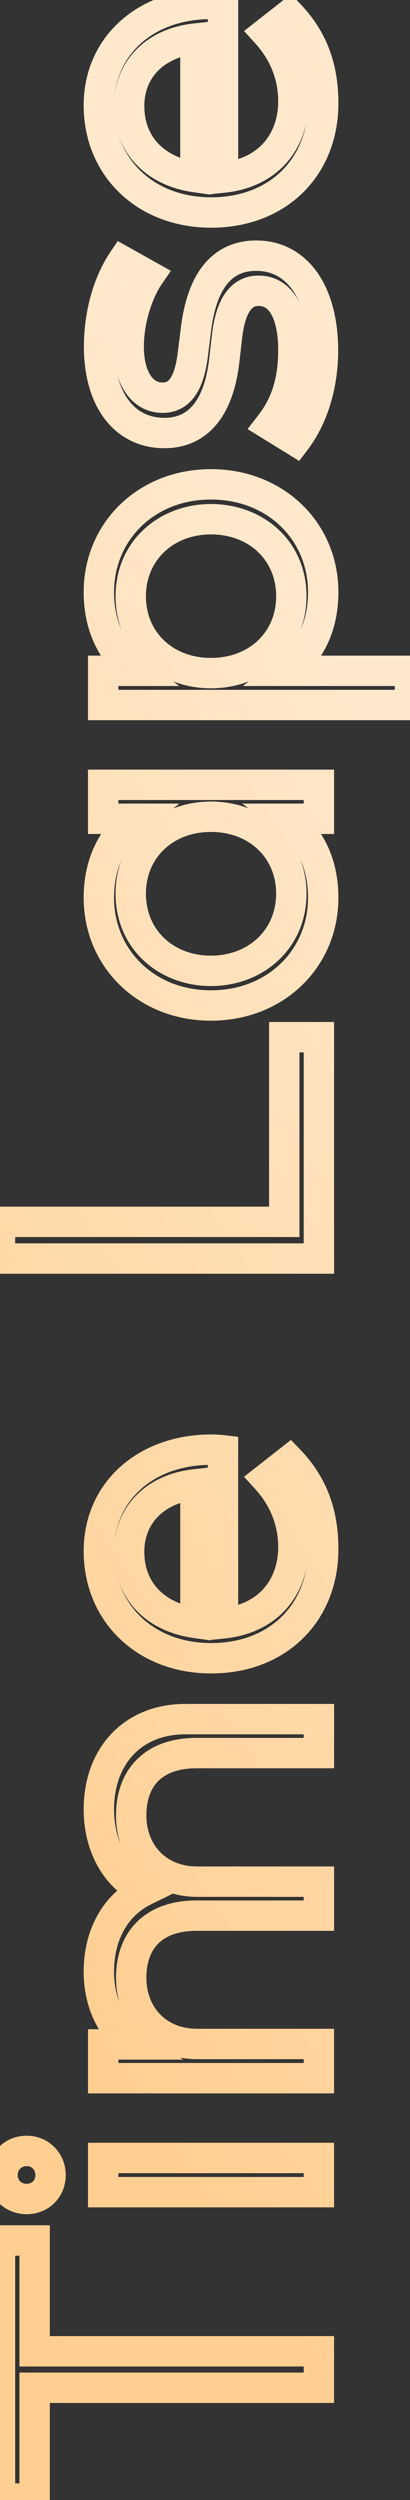 <svg width="54" height="329" viewBox="0 0 54 329" fill="none" xmlns="http://www.w3.org/2000/svg">
<rect x="0" y="0" width="54" height="329" fill="#333333" stroke="none"/>
<mask id="path-1-outside-1_7159_65955" maskUnits="userSpaceOnUse" x="-2" y="-2" width="58" height="333" fill="black">
<rect fill="white" x="-2" y="-2" width="58" height="333"/>
<path d="M-5.41119e-06 294.84L4.56 294.84L4.56 309.42L42 309.42L42 314.22L4.56 314.22L4.56 328.8L-3.92676e-06 328.8L-5.41119e-06 294.84ZM13.59 283.98L42 283.98L42 288.48L13.59 288.48L13.59 283.98ZM0.33 286.23C0.33 284.46 1.71 283.05 3.51 283.05C5.31 283.05 6.66 284.46 6.66 286.23C6.66 288.03 5.31 289.38 3.51 289.38C1.71 289.38 0.33 288.03 0.33 286.23ZM13.02 238.11C13.02 231.06 17.52 226.23 24.39 226.23L42 226.23L42 230.7L25.86 230.7C20.46 230.7 17.28 233.7 17.28 238.92C17.28 243.69 20.58 247.62 25.98 247.62L42 247.62L42 252.09L25.86 252.09C20.46 252.09 17.28 255.09 17.28 260.28C17.28 265.05 20.58 268.98 25.98 268.98L42 268.98L42 273.48L13.59 273.48L13.59 269.04L17.64 269.04C14.25 266.73 13.02 262.95 13.02 259.47C13.02 254.52 15.27 250.65 18.99 248.82C14.58 246.54 13.02 242.1 13.02 238.11ZM13.02 204.119C13.02 196.409 19.05 190.829 27.69 190.769C28.26 190.769 28.86 190.799 29.37 190.859L29.37 213.629C35.49 212.999 38.64 208.709 38.64 203.579C38.64 200.069 37.29 197.009 35.07 194.579L38.13 192.179C41.52 195.719 42.57 199.679 42.57 203.849C42.57 212.249 36.6 218.219 27.81 218.219C19.11 218.219 13.02 212.219 13.02 204.119ZM17.01 204.209C17.01 209.459 20.61 212.849 25.74 213.569L25.74 195.329C20.43 195.899 17.01 199.379 17.01 204.209ZM37.44 136.49L42 136.49L42 165.62L-1.10596e-05 165.62L-1.12707e-05 160.79L37.44 160.79L37.44 136.49ZM13.59 103.28L42 103.28L42 107.75L37.77 107.75C40.68 110 42.57 113.45 42.57 118.13C42.57 126.11 36.33 132.32 27.78 132.32C19.26 132.32 13.02 126.11 13.02 118.13C13.02 113.45 14.94 110 17.82 107.75L13.59 107.75L13.59 103.28ZM17.22 117.59C17.22 123.68 21.93 127.76 27.78 127.76C33.66 127.76 38.37 123.62 38.37 117.59C38.37 111.68 33.81 107.48 27.78 107.48C21.78 107.48 17.22 111.68 17.22 117.59ZM13.02 77.927C13.02 69.947 19.26 63.737 27.78 63.737C36.33 63.737 42.57 69.947 42.57 77.927C42.57 82.607 40.68 86.027 37.8 88.277L54 88.277L54 92.777L13.59 92.777L13.59 88.277L17.79 88.277C14.91 86.027 13.02 82.607 13.02 77.927ZM17.22 78.467C17.22 84.407 21.78 88.577 27.78 88.577C33.81 88.577 38.37 84.407 38.37 78.467C38.37 72.377 33.66 68.327 27.78 68.327C21.93 68.327 17.22 72.437 17.22 78.467ZM16.14 34.364L19.62 36.315C18.36 38.145 16.95 41.775 16.95 45.614C16.95 49.664 18.66 52.334 21.42 52.334C23.79 52.334 24.96 50.264 25.41 46.544L25.83 43.184C26.61 37.154 29.1 33.645 33.75 33.645C39.15 33.645 42.54 38.505 42.54 46.154C42.54 49.815 41.64 54.404 38.91 58.005L35.55 55.934C37.23 53.775 38.64 50.895 38.64 46.094C38.64 41.294 37.05 38.264 34.05 38.264C31.77 38.264 30.39 40.184 29.91 44.205L29.52 47.594C28.74 53.984 25.89 56.984 21.66 56.984C16.29 56.984 13.05 52.455 13.05 45.645C13.05 41.175 14.31 37.094 16.14 34.364ZM13.02 13.865C13.02 6.155 19.05 0.575 27.69 0.515C28.26 0.515 28.86 0.545 29.37 0.605L29.37 23.375C35.49 22.745 38.64 18.455 38.64 13.325C38.64 9.815 37.29 6.755 35.07 4.325L38.13 1.925C41.52 5.465 42.57 9.425 42.57 13.595C42.57 21.995 36.6 27.965 27.81 27.965C19.11 27.965 13.02 21.965 13.02 13.865ZM17.01 13.955C17.01 19.205 20.61 22.595 25.74 23.315L25.74 5.075C20.43 5.645 17.01 9.125 17.01 13.955Z"/>
</mask>
<path d="M-6.36487e-06 294.84L-6.45229e-06 292.84L-2 292.84L-2 294.84L-6.36487e-06 294.84ZM4.56 294.84L6.56 294.84L6.56 292.84L4.56 292.84L4.56 294.84ZM4.56 309.42L2.56 309.42L2.56 311.42L4.56 311.42L4.56 309.42ZM42 309.42L44 309.42L44 307.42L42 307.42L42 309.42ZM42 314.22L42 316.22L44 316.22L44 314.22L42 314.22ZM4.56 314.22L4.56 312.22L2.56 312.22L2.56 314.22L4.56 314.22ZM4.56 328.8L4.56 330.8L6.56 330.8L6.56 328.8L4.56 328.8ZM-4.88043e-06 328.8L-2 328.8L-2 330.8L-4.79301e-06 330.8L-4.88043e-06 328.8ZM-6.27745e-06 296.84L4.56 296.84L4.56 292.84L-6.45229e-06 292.84L-6.27745e-06 296.84ZM2.56 294.84L2.56 309.42L6.56 309.42L6.56 294.84L2.56 294.84ZM4.56 311.42L42 311.42L42 307.42L4.56 307.42L4.56 311.42ZM40 309.42L40 314.22L44 314.22L44 309.42L40 309.42ZM42 312.22L4.56 312.22L4.56 316.22L42 316.22L42 312.22ZM2.56 314.22L2.56 328.8L6.56 328.8L6.56 314.22L2.56 314.22ZM4.56 326.8L-4.96785e-06 326.8L-4.79301e-06 330.8L4.56 330.8L4.56 326.8ZM2 328.8L2 294.84L-2 294.84L-2 328.8L2 328.8ZM13.59 283.98L13.59 281.98L11.59 281.98L11.59 283.98L13.59 283.98ZM42 283.98L44 283.98L44 281.98L42 281.98L42 283.98ZM42 288.48L42 290.48L44 290.48L44 288.48L42 288.48ZM13.59 288.48L11.59 288.48L11.59 290.48L13.59 290.48L13.59 288.48ZM13.59 285.98L42 285.98L42 281.98L13.59 281.98L13.59 285.98ZM40 283.98L40 288.48L44 288.48L44 283.98L40 283.98ZM42 286.48L13.59 286.48L13.59 290.48L42 290.48L42 286.48ZM15.59 288.48L15.59 283.98L11.59 283.98L11.59 288.48L15.59 288.48ZM2.33 286.23C2.33 285.553 2.827 285.05 3.51 285.05L3.51 281.05C0.593 281.05 -1.67 283.368 -1.67 286.23L2.33 286.23ZM3.51 285.05C4.168 285.05 4.66 285.528 4.66 286.23L8.66 286.23C8.66 283.393 6.452 281.05 3.51 281.05L3.51 285.05ZM4.66 286.23C4.66 286.926 4.205 287.38 3.51 287.38L3.51 291.38C6.415 291.38 8.66 289.135 8.66 286.23L4.66 286.23ZM3.51 287.38C2.79 287.38 2.33 286.901 2.33 286.23L-1.67 286.23C-1.67 289.16 0.63 291.38 3.51 291.38L3.51 287.38ZM42 226.23L44 226.23L44 224.23L42 224.23L42 226.23ZM42 230.7L42 232.7L44 232.7L44 230.7L42 230.7ZM42 247.62L44 247.62L44 245.62L42 245.62L42 247.62ZM42 252.09L42 254.09L44 254.09L44 252.09L42 252.09ZM42 268.98L44 268.98L44 266.98L42 266.98L42 268.98ZM42 273.48L42 275.48L44 275.48L44 273.48L42 273.48ZM13.59 273.48L11.59 273.48L11.59 275.48L13.59 275.48L13.59 273.48ZM13.59 269.04L13.59 267.04L11.59 267.04L11.59 269.04L13.59 269.04ZM17.64 269.04L17.64 271.04L24.127 271.04L18.766 267.388L17.64 269.04ZM18.99 248.82L19.873 250.615L23.431 248.865L19.909 247.044L18.99 248.82ZM15.02 238.11C15.02 235.013 16.003 232.564 17.579 230.904C19.146 229.254 21.443 228.23 24.39 228.23L24.39 224.23C20.467 224.23 17.079 225.621 14.678 228.149C12.287 230.667 11.02 234.158 11.02 238.11L15.02 238.11ZM24.39 228.23L42 228.23L42 224.23L24.39 224.23L24.39 228.23ZM40 226.23L40 230.7L44 230.7L44 226.23L40 226.23ZM42 228.7L25.86 228.7L25.86 232.7L42 232.7L42 228.7ZM25.86 228.7C22.8 228.7 20.105 229.555 18.164 231.406C16.211 233.27 15.28 235.898 15.28 238.92L19.28 238.92C19.28 236.723 19.939 235.241 20.926 234.3C21.925 233.346 23.52 232.7 25.86 232.7L25.86 228.7ZM15.28 238.92C15.28 241.766 16.268 244.45 18.155 246.437C20.057 248.439 22.769 249.62 25.98 249.62L25.98 245.62C23.791 245.62 22.153 244.837 21.055 243.682C19.942 242.511 19.28 240.845 19.28 238.92L15.28 238.92ZM25.98 249.62L42 249.62L42 245.62L25.98 245.62L25.98 249.62ZM40 247.62L40 252.09L44 252.09L44 247.62L40 247.62ZM42 250.09L25.86 250.09L25.86 254.09L42 254.09L42 250.09ZM25.86 250.09C22.8 250.09 20.106 250.945 18.166 252.79C16.213 254.649 15.28 257.27 15.28 260.28L19.28 260.28C19.28 258.101 19.937 256.627 20.924 255.688C21.924 254.736 23.52 254.09 25.86 254.09L25.86 250.09ZM15.28 260.28C15.28 263.126 16.268 265.81 18.155 267.797C20.057 269.799 22.769 270.98 25.98 270.98L25.98 266.98C23.791 266.98 22.153 266.197 21.055 265.042C19.942 263.871 19.28 262.205 19.28 260.28L15.28 260.28ZM25.98 270.98L42 270.98L42 266.98L25.98 266.98L25.98 270.98ZM40 268.98L40 273.48L44 273.48L44 268.98L40 268.98ZM42 271.48L13.59 271.48L13.59 275.48L42 275.48L42 271.48ZM15.59 273.48L15.59 269.04L11.59 269.04L11.59 273.48L15.59 273.48ZM13.59 271.04L17.64 271.04L17.64 267.04L13.59 267.04L13.59 271.04ZM18.766 267.388C16.093 265.566 15.02 262.525 15.02 259.47L11.02 259.47C11.02 263.376 12.407 267.895 16.514 270.693L18.766 267.388ZM15.02 259.47C15.02 255.147 16.95 252.053 19.873 250.615L18.107 247.026C13.59 249.248 11.02 253.894 11.02 259.47L15.02 259.47ZM19.909 247.044C16.383 245.221 15.02 241.638 15.02 238.11L11.02 238.11C11.02 242.563 12.777 247.86 18.072 250.597L19.909 247.044ZM27.69 190.769L27.69 188.769L27.676 188.769L27.69 190.769ZM29.37 190.859L31.37 190.859L31.37 189.08L29.604 188.872L29.37 190.859ZM29.37 213.629L27.37 213.629L27.37 215.845L29.575 215.618L29.37 213.629ZM35.07 194.579L33.836 193.005L32.139 194.336L33.593 195.928L35.07 194.579ZM38.13 192.179L39.575 190.795L38.321 189.487L36.896 190.605L38.13 192.179ZM25.74 213.569L25.462 215.549L27.74 215.869L27.74 213.569L25.74 213.569ZM25.74 195.329L27.74 195.329L27.74 193.102L25.526 193.34L25.74 195.329ZM15.02 204.119C15.02 197.684 19.978 192.822 27.704 192.769L27.676 188.769C18.122 188.835 11.02 195.133 11.02 204.119L15.02 204.119ZM27.69 192.769C28.199 192.769 28.719 192.796 29.136 192.845L29.604 188.872C29.001 188.801 28.321 188.769 27.69 188.769L27.69 192.769ZM27.37 190.859L27.37 213.629L31.37 213.629L31.37 190.859L27.37 190.859ZM29.575 215.618C33.08 215.257 35.888 213.822 37.812 211.6C39.724 209.393 40.64 206.552 40.64 203.579L36.64 203.579C36.64 205.735 35.981 207.604 34.788 208.982C33.607 210.345 31.78 211.37 29.165 211.639L29.575 215.618ZM40.64 203.579C40.64 199.521 39.069 195.991 36.547 193.23L33.593 195.928C35.511 198.026 36.64 200.616 36.64 203.579L40.64 203.579ZM36.304 196.152L39.364 193.752L36.896 190.605L33.836 193.005L36.304 196.152ZM36.685 193.562C39.636 196.643 40.57 200.06 40.57 203.849L44.57 203.849C44.57 199.297 43.404 194.794 39.575 190.795L36.685 193.562ZM40.57 203.849C40.57 207.561 39.26 210.623 37.086 212.756C34.91 214.891 31.742 216.219 27.81 216.219L27.81 220.219C32.668 220.219 36.88 218.561 39.887 215.611C42.895 212.66 44.57 208.537 44.57 203.849L40.57 203.849ZM27.81 216.219C20.142 216.219 15.02 211.043 15.02 204.119L11.02 204.119C11.02 213.394 18.078 220.219 27.81 220.219L27.81 216.219ZM15.01 204.209C15.01 207.319 16.089 209.988 18.014 211.978C19.919 213.948 22.539 215.139 25.462 215.549L26.018 211.588C23.811 211.278 22.066 210.414 20.889 209.197C19.731 207.999 19.01 206.348 19.01 204.209L15.01 204.209ZM27.74 213.569L27.74 195.329L23.74 195.329L23.74 213.569L27.74 213.569ZM25.526 193.34C22.489 193.666 19.851 194.843 17.957 196.769C16.052 198.708 15.01 201.298 15.01 204.209L19.01 204.209C19.01 202.29 19.678 200.724 20.81 199.573C21.954 198.409 23.681 197.561 25.953 197.317L25.526 193.34ZM37.44 136.49L37.44 134.49L35.44 134.49L35.44 136.49L37.44 136.49ZM42 136.49L44 136.49L44 134.49L42 134.49L42 136.49ZM42 165.62L42 167.62L44 167.62L44 165.62L42 165.62ZM-1.20133e-05 165.62L-2 165.62L-2 167.62L-1.19258e-05 167.62L-1.20133e-05 165.62ZM-1.22244e-05 160.79L-1.23118e-05 158.79L-2 158.79L-2 160.79L-1.22244e-05 160.79ZM37.44 160.79L37.44 162.79L39.44 162.79L39.44 160.79L37.44 160.79ZM37.44 138.49L42 138.49L42 134.49L37.44 134.49L37.44 138.49ZM40 136.49L40 165.62L44 165.62L44 136.49L40 136.49ZM42 163.62L-1.21007e-05 163.62L-1.19258e-05 167.62L42 167.62L42 163.62ZM2 165.62L2 160.79L-2 160.79L-2 165.62L2 165.62ZM-1.2137e-05 162.79L37.44 162.79L37.44 158.79L-1.23118e-05 158.79L-1.2137e-05 162.79ZM39.44 160.79L39.44 136.49L35.44 136.49L35.44 160.79L39.44 160.79ZM13.59 103.28L13.59 101.28L11.59 101.28L11.59 103.28L13.59 103.28ZM42 103.28L44 103.28L44 101.28L42 101.28L42 103.28ZM42 107.75L42 109.75L44 109.75L44 107.75L42 107.75ZM37.77 107.75L37.77 105.75L31.914 105.75L36.547 109.332L37.77 107.75ZM17.82 107.75L19.051 109.326L23.629 105.75L17.82 105.75L17.82 107.75ZM13.59 107.75L11.59 107.75L11.59 109.75L13.59 109.75L13.59 107.75ZM13.59 105.28L42 105.28L42 101.28L13.59 101.28L13.59 105.28ZM40 103.28L40 107.75L44 107.75L44 103.28L40 103.28ZM42 105.75L37.77 105.75L37.77 109.75L42 109.75L42 105.75ZM36.547 109.332C38.953 111.193 40.57 114.052 40.57 118.13L44.57 118.13C44.57 112.848 42.407 108.807 38.993 106.168L36.547 109.332ZM40.57 118.13C40.57 124.949 35.283 130.32 27.78 130.32L27.78 134.32C37.377 134.32 44.57 127.272 44.57 118.13L40.57 118.13ZM27.78 130.32C20.309 130.32 15.02 124.951 15.02 118.13L11.02 118.13C11.02 127.269 18.21 134.32 27.78 134.32L27.78 130.32ZM15.02 118.13C15.02 114.061 16.66 111.194 19.051 109.326L16.589 106.174C13.22 108.806 11.02 112.839 11.02 118.13L15.02 118.13ZM17.82 105.75L13.59 105.75L13.59 109.75L17.82 109.75L17.82 105.75ZM15.59 107.75L15.59 103.28L11.59 103.28L11.59 107.75L15.59 107.75ZM15.22 117.59C15.22 124.913 20.958 129.76 27.78 129.76L27.78 125.76C22.902 125.76 19.22 122.448 19.22 117.59L15.22 117.59ZM27.78 129.76C34.636 129.76 40.37 124.849 40.37 117.59L36.37 117.59C36.37 122.392 32.684 125.76 27.78 125.76L27.78 129.76ZM40.37 117.59C40.37 110.47 34.806 105.48 27.78 105.48L27.78 109.48C32.814 109.48 36.37 112.891 36.37 117.59L40.37 117.59ZM27.78 105.48C20.781 105.48 15.22 110.473 15.22 117.59L19.22 117.59C19.22 112.887 22.779 109.48 27.78 109.48L27.78 105.48ZM37.8 88.277L36.569 86.701L31.991 90.277L37.8 90.277L37.8 88.277ZM54 88.277L56 88.277L56 86.277L54 86.277L54 88.277ZM54 92.777L54 94.777L56 94.777L56 92.777L54 92.777ZM13.59 92.777L11.59 92.777L11.59 94.777L13.59 94.777L13.59 92.777ZM13.59 88.277L13.59 86.277L11.59 86.277L11.59 88.277L13.59 88.277ZM17.79 88.277L17.79 90.277L23.599 90.277L19.021 86.701L17.79 88.277ZM15.02 77.927C15.02 71.106 20.309 65.737 27.78 65.737L27.78 61.737C18.21 61.737 11.02 68.788 11.02 77.927L15.02 77.927ZM27.78 65.737C35.283 65.737 40.57 71.109 40.57 77.927L44.57 77.927C44.57 68.786 37.377 61.737 27.78 61.737L27.78 65.737ZM40.57 77.927C40.57 82.001 38.956 84.836 36.569 86.701L39.031 89.853C42.404 87.218 44.57 83.213 44.57 77.927L40.57 77.927ZM37.8 90.277L54 90.277L54 86.277L37.8 86.277L37.8 90.277ZM52 88.277L52 92.777L56 92.777L56 88.277L52 88.277ZM54 90.777L13.59 90.777L13.59 94.777L54 94.777L54 90.777ZM15.59 92.777L15.59 88.277L11.59 88.277L11.59 92.777L15.59 92.777ZM13.59 90.277L17.79 90.277L17.79 86.277L13.59 86.277L13.59 90.277ZM19.021 86.701C16.634 84.836 15.02 82.001 15.02 77.927L11.02 77.927C11.02 83.213 13.186 87.218 16.559 89.853L19.021 86.701ZM15.22 78.467C15.22 85.618 20.785 90.577 27.78 90.577L27.78 86.577C22.775 86.577 19.22 83.197 19.22 78.467L15.22 78.467ZM27.78 90.577C34.801 90.577 40.37 85.622 40.37 78.467L36.37 78.467C36.37 83.193 32.819 86.577 27.78 86.577L27.78 90.577ZM40.37 78.467C40.37 71.134 34.62 66.327 27.78 66.327L27.78 70.327C32.7 70.327 36.37 73.621 36.37 78.467L40.37 78.467ZM27.78 66.327C20.958 66.327 15.22 71.205 15.22 78.467L19.22 78.467C19.22 73.67 22.902 70.327 27.78 70.327L27.78 66.327ZM16.14 34.364L17.118 32.62L15.507 31.717L14.479 33.251L16.14 34.364ZM19.62 36.315L21.267 37.449L22.511 35.642L20.598 34.57L19.62 36.315ZM25.41 46.544L23.425 46.297L23.424 46.304L25.41 46.544ZM25.83 43.185L23.846 42.928L23.845 42.937L25.83 43.185ZM38.91 58.005L37.861 59.707L39.407 60.66L40.504 59.213L38.91 58.005ZM35.55 55.935L33.971 54.707L32.602 56.467L34.501 57.637L35.55 55.935ZM29.91 44.205L27.924 43.967L27.923 43.976L29.91 44.205ZM29.52 47.595L31.505 47.837L31.507 47.823L29.52 47.595ZM15.162 36.109L18.642 38.059L20.598 34.57L17.118 32.62L15.162 36.109ZM17.973 35.18C16.49 37.334 14.95 41.358 14.95 45.614L18.95 45.614C18.95 42.191 20.23 38.955 21.267 37.449L17.973 35.18ZM14.95 45.614C14.95 47.887 15.425 49.99 16.479 51.593C17.579 53.264 19.293 54.334 21.42 54.334L21.42 50.334C20.787 50.334 20.266 50.07 19.821 49.394C19.33 48.649 18.95 47.392 18.95 45.614L14.95 45.614ZM21.42 54.334C23.326 54.334 24.819 53.437 25.807 51.932C26.706 50.562 27.158 48.747 27.395 46.785L23.424 46.304C23.212 48.062 22.854 49.142 22.463 49.737C22.161 50.197 21.884 50.334 21.42 50.334L21.42 54.334ZM27.395 46.793L27.814 43.433L23.845 42.937L23.425 46.297L27.395 46.793ZM27.814 43.441C28.181 40.601 28.923 38.628 29.902 37.401C30.808 36.265 32.007 35.645 33.75 35.645L33.75 31.645C30.843 31.645 28.472 32.779 26.775 34.906C25.152 36.941 24.259 39.738 23.846 42.928L27.814 43.441ZM33.75 35.645C35.766 35.645 37.365 36.515 38.532 38.179C39.747 39.91 40.54 42.593 40.54 46.155L44.54 46.155C44.54 42.066 43.638 38.493 41.807 35.883C39.929 33.204 37.134 31.645 33.75 31.645L33.75 35.645ZM40.54 46.155C40.54 49.547 39.696 53.658 37.316 56.796L40.504 59.213C43.584 55.151 44.54 50.082 44.54 46.155L40.54 46.155ZM39.959 56.302L36.599 54.232L34.501 57.637L37.861 59.707L39.959 56.302ZM37.129 57.162C39.065 54.673 40.64 51.366 40.64 46.095L36.64 46.095C36.64 50.423 35.395 52.876 33.971 54.707L37.129 57.162ZM40.64 46.095C40.64 43.522 40.222 41.172 39.208 39.39C38.135 37.504 36.373 36.264 34.05 36.264L34.05 40.264C34.727 40.264 35.26 40.54 35.732 41.369C36.263 42.303 36.64 43.867 36.64 46.095L40.64 46.095ZM34.05 36.264C32.233 36.264 30.718 37.083 29.668 38.578C28.701 39.955 28.18 41.823 27.924 43.967L31.896 44.442C32.12 42.566 32.529 41.464 32.942 40.877C33.272 40.406 33.587 40.264 34.05 40.264L34.05 36.264ZM27.923 43.976L27.533 47.366L31.507 47.823L31.897 44.433L27.923 43.976ZM27.535 47.352C27.171 50.329 26.354 52.24 25.371 53.378C24.445 54.448 23.248 54.984 21.66 54.984L21.66 58.984C24.302 58.984 26.645 58.021 28.397 55.994C30.091 54.034 31.089 51.251 31.505 47.837L27.535 47.352ZM21.66 54.984C19.607 54.984 18.048 54.15 16.944 52.672C15.794 51.132 15.05 48.761 15.05 45.645L11.05 45.645C11.05 49.339 11.926 52.637 13.739 55.065C15.597 57.554 18.343 58.984 21.66 58.984L21.66 54.984ZM15.05 45.645C15.05 41.516 16.221 37.836 17.801 35.478L14.479 33.251C12.399 36.354 11.05 40.834 11.05 45.645L15.05 45.645ZM27.69 0.515L27.69 -1.485L27.676 -1.485L27.69 0.515ZM29.37 0.605L31.37 0.605L31.37 -1.174L29.604 -1.382L29.37 0.605ZM29.37 23.375L27.37 23.375L27.37 25.591L29.575 25.364L29.37 23.375ZM35.07 4.325L33.836 2.751L32.139 4.082L33.593 5.674L35.07 4.325ZM38.13 1.925L39.575 0.541L38.321 -0.767L36.896 0.351L38.13 1.925ZM25.74 23.315L25.462 25.295L27.74 25.615L27.74 23.315L25.74 23.315ZM25.74 5.075L27.74 5.075L27.74 2.849L25.526 3.086L25.74 5.075ZM15.02 13.865C15.02 7.43 19.978 2.568 27.704 2.515L27.676 -1.485C18.122 -1.419 11.02 4.879 11.02 13.865L15.02 13.865ZM27.69 2.515C28.199 2.515 28.719 2.542 29.136 2.591L29.604 -1.382C29.001 -1.452 28.321 -1.485 27.69 -1.485L27.69 2.515ZM27.37 0.605L27.37 23.375L31.37 23.375L31.37 0.605L27.37 0.605ZM29.575 25.364C33.08 25.003 35.888 23.568 37.812 21.347C39.724 19.139 40.64 16.298 40.64 13.325L36.64 13.325C36.64 15.482 35.981 17.35 34.788 18.728C33.607 20.091 31.78 21.116 29.165 21.385L29.575 25.364ZM40.64 13.325C40.64 9.267 39.069 5.737 36.547 2.976L33.593 5.674C35.511 7.772 36.64 10.362 36.64 13.325L40.64 13.325ZM36.304 5.898L39.364 3.498L36.896 0.351L33.836 2.751L36.304 5.898ZM36.685 3.308C39.636 6.389 40.57 9.807 40.57 13.595L44.57 13.595C44.57 9.043 43.404 4.54 39.575 0.541L36.685 3.308ZM40.57 13.595C40.57 17.307 39.26 20.369 37.086 22.502C34.91 24.637 31.742 25.965 27.81 25.965L27.81 29.965C32.668 29.965 36.88 28.307 39.887 25.357C42.895 22.406 44.57 18.283 44.57 13.595L40.57 13.595ZM27.81 25.965C20.142 25.965 15.02 20.789 15.02 13.865L11.02 13.865C11.02 23.14 18.078 29.965 27.81 29.965L27.81 25.965ZM15.01 13.955C15.01 17.066 16.089 19.734 18.014 21.724C19.919 23.694 22.539 24.885 25.462 25.295L26.018 21.334C23.811 21.024 22.066 20.16 20.889 18.943C19.731 17.745 19.01 16.094 19.01 13.955L15.01 13.955ZM27.74 23.315L27.74 5.075L23.74 5.075L23.74 23.315L27.74 23.315ZM25.526 3.086C22.489 3.412 19.851 4.589 17.957 6.515C16.052 8.454 15.01 11.044 15.01 13.955L19.01 13.955C19.01 12.036 19.678 10.47 20.81 9.319C21.954 8.155 23.681 7.307 25.953 7.063L25.526 3.086Z" fill="url(#paint0_linear_7159_65955)" mask="url(#path-1-outside-1_7159_65955)"/>
<defs>
<linearGradient id="paint0_linear_7159_65955" x1="55" y1="332.239" x2="160.626" y2="261.234" gradientUnits="userSpaceOnUse">
<stop stop-color="#FFCF92"/>
<stop offset="1" stop-color="#FFE8CB"/>
</linearGradient>
</defs>
</svg>
